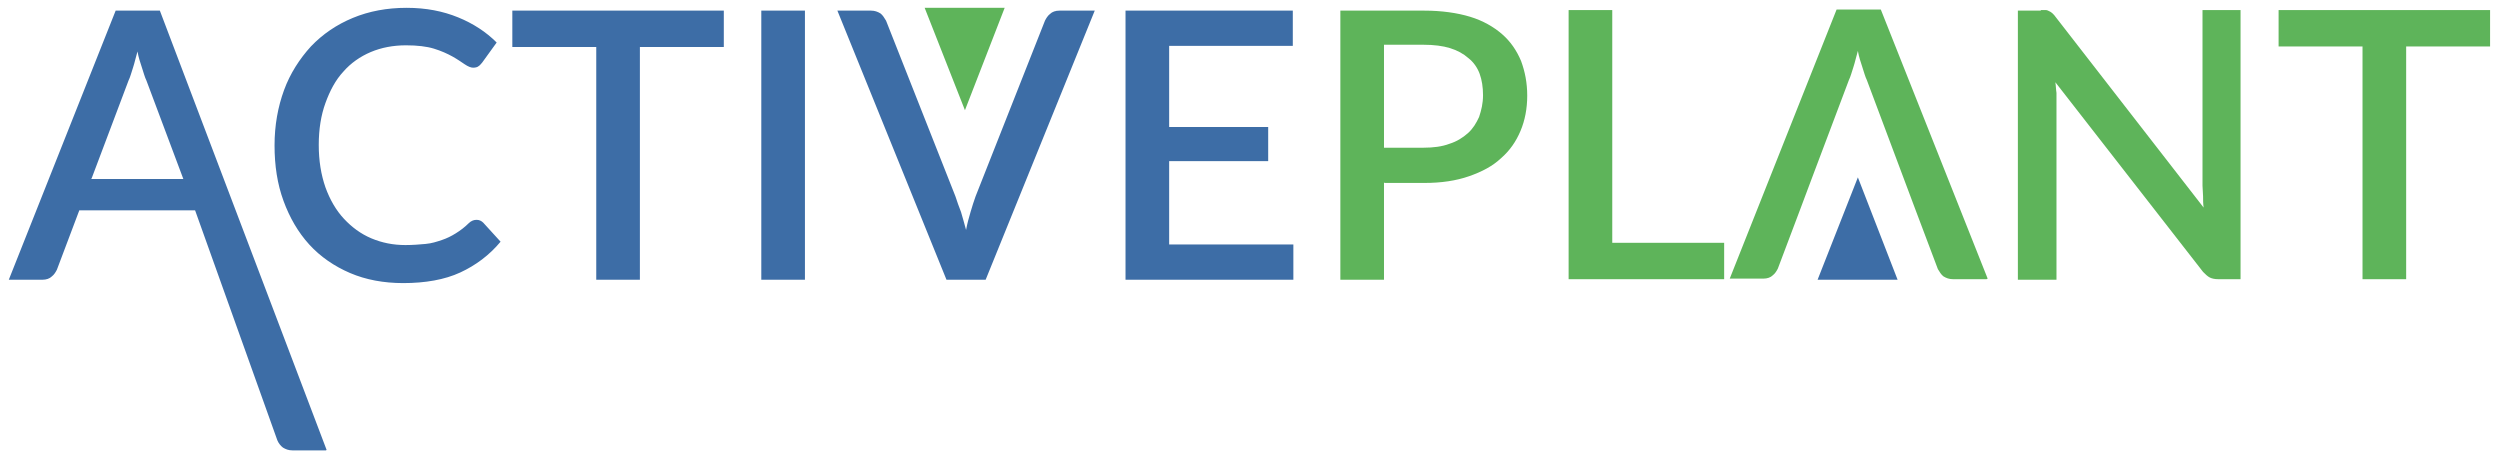 <?xml version="1.0" encoding="UTF-8"?>
<!DOCTYPE svg PUBLIC "-//W3C//DTD SVG 1.1//EN" "http://www.w3.org/Graphics/SVG/1.1/DTD/svg11.dtd">
<!-- Creator: CorelDRAW -->
<svg xmlns="http://www.w3.org/2000/svg" xml:space="preserve" width="4.463in" height="0.819in" style="shape-rendering:geometricPrecision; text-rendering:geometricPrecision; image-rendering:optimizeQuality; fill-rule:evenodd; clip-rule:evenodd"
viewBox="0 0 4.467 0.82"
 xmlns:xlink="http://www.w3.org/1999/xlink">
 <defs>
  <style type="text/css">
   <![CDATA[
    .fil4 {fill:none}
    .fil3 {fill:#3D6DA6}
    .fil2 {fill:#5EB45A}
    .fil0 {fill:#3D6DA6;fill-rule:nonzero}
    .fil1 {fill:#5EB45A;fill-rule:nonzero}
   ]]>
  </style>
 </defs>
 <g id="Layer_x0020_1">
  <g id="_258237704">
   <path id="_258238280" class="fil0" d="M0.582 0.805l-0.06 0c-0.007,0 -0.012,-0.002 -0.017,-0.005 -0.004,-0.003 -0.008,-0.008 -0.01,-0.013l-0.147 -0.411 -0.207 0 -0.04 0.106c-0.002,0.004 -0.005,0.009 -0.009,0.012 -0.004,0.004 -0.01,0.006 -0.017,0.006l-0.06 0 0.191 -0.481 0.079 0 0.298 0.785zm-0.42 -0.485l0.165 0 -0.066 -0.176c-0.003,-0.006 -0.005,-0.014 -0.008,-0.023 -0.003,-0.009 -0.006,-0.018 -0.008,-0.029 -0.003,0.01 -0.005,0.02 -0.008,0.029 -0.003,0.009 -0.005,0.017 -0.008,0.023l-0.066 0.175zm0.69 0.073c0.004,0 0.008,0.002 0.011,0.005l0.031 0.034c-0.02,0.024 -0.044,0.042 -0.072,0.055 -0.028,0.013 -0.063,0.019 -0.102,0.019 -0.035,0 -0.067,-0.006 -0.095,-0.018 -0.028,-0.012 -0.053,-0.029 -0.073,-0.051 -0.02,-0.022 -0.035,-0.048 -0.046,-0.078 -0.011,-0.03 -0.016,-0.063 -0.016,-0.099 0,-0.036 0.006,-0.069 0.017,-0.099 0.011,-0.03 0.028,-0.056 0.048,-0.078 0.021,-0.022 0.046,-0.039 0.075,-0.051 0.029,-0.012 0.061,-0.018 0.096,-0.018 0.035,0 0.065,0.006 0.092,0.017 0.027,0.011 0.05,0.026 0.069,0.045l-0.026 0.036c-0.002,0.002 -0.004,0.005 -0.006,0.006 -0.002,0.002 -0.006,0.003 -0.01,0.003 -0.004,0 -0.009,-0.002 -0.015,-0.006 -0.006,-0.004 -0.013,-0.009 -0.022,-0.014 -0.009,-0.005 -0.02,-0.01 -0.033,-0.014 -0.013,-0.004 -0.03,-0.006 -0.05,-0.006 -0.023,0 -0.044,0.004 -0.063,0.012 -0.019,0.008 -0.036,0.02 -0.049,0.035 -0.014,0.015 -0.024,0.034 -0.032,0.056 -0.008,0.022 -0.012,0.047 -0.012,0.075 0,0.028 0.004,0.053 0.012,0.076 0.008,0.022 0.019,0.041 0.033,0.056 0.014,0.015 0.03,0.027 0.049,0.035 0.019,0.008 0.039,0.012 0.061,0.012 0.013,0 0.025,-0.001 0.036,-0.002 0.011,-0.001 0.02,-0.004 0.029,-0.007 0.009,-0.003 0.017,-0.007 0.025,-0.012 0.008,-0.005 0.016,-0.011 0.023,-0.018 0.004,-0.004 0.009,-0.006 0.013,-0.006zm0.441 -0.374l0 0.065 -0.15 0 0 0.416 -0.078 0 0 -0.416 -0.15 0 0 -0.065 0.378 0zm0.145 0.481l-0.078 0 0 -0.481 0.078 0 0 0.481zm0.056 -0.481l0.062 0c0.007,0 0.012,0.002 0.017,0.005 0.004,0.003 0.007,0.008 0.01,0.013l0.124 0.314c0.003,0.009 0.006,0.018 0.01,0.028 0.003,0.01 0.006,0.021 0.009,0.032 0.002,-0.011 0.005,-0.022 0.008,-0.032 0.003,-0.01 0.006,-0.02 0.009,-0.028l0.124 -0.314c0.002,-0.004 0.005,-0.009 0.009,-0.012 0.004,-0.004 0.01,-0.006 0.017,-0.006l0.063 0 -0.195 0.481 -0.07 0 -0.195 -0.481zm0.816 0l0 0.063 -0.221 0 0 0.145 0.177 0 0 0.061 -0.177 0 0 0.149 0.222 0 -0 0.063 -0.3 0 0 -0.481 0.3 0z"/>
   <path id="_258238496" class="fil1" d="M2.473 0.326l0 0.174 -0.078 0 0 -0.481 0.15 0c0.031,0 0.059,0.004 0.082,0.011 0.023,0.007 0.042,0.018 0.057,0.031 0.015,0.013 0.026,0.029 0.034,0.048 0.007,0.019 0.011,0.039 0.011,0.062 0,0.023 -0.004,0.044 -0.012,0.063 -0.008,0.019 -0.019,0.035 -0.035,0.049 -0.015,0.014 -0.034,0.024 -0.057,0.032 -0.023,0.008 -0.049,0.012 -0.08,0.012l-0.071 0zm0 -0.062l0.071 0c0.017,0 0.033,-0.002 0.046,-0.007 0.013,-0.004 0.024,-0.011 0.033,-0.019 0.009,-0.008 0.015,-0.018 0.02,-0.029 0.004,-0.012 0.007,-0.024 0.007,-0.039 0,-0.014 -0.002,-0.027 -0.006,-0.038 -0.004,-0.011 -0.011,-0.021 -0.02,-0.028 -0.009,-0.008 -0.02,-0.014 -0.033,-0.018 -0.013,-0.004 -0.029,-0.006 -0.047,-0.006l-0.071 0 0 0.184zm0.408 0.17l0.2 0 0 0.065 -0.278 0 0 -0.481 0.078 0 0 0.415zm0.669 0.065l-0.06 0c-0.007,0 -0.012,-0.002 -0.017,-0.005 -0.004,-0.003 -0.007,-0.008 -0.01,-0.013l-0.04 -0.106 -0.021 -0.056 -0.066 -0.176c-0.003,-0.006 -0.005,-0.014 -0.008,-0.023 -0.003,-0.009 -0.006,-0.018 -0.008,-0.029 -0.003,0.01 -0.005,0.02 -0.008,0.029 -0.003,0.009 -0.005,0.017 -0.008,0.023l-0.066 0.175 -0.021 0.056 -0.04 0.106c-0.002,0.004 -0.005,0.009 -0.009,0.012 -0.004,0.004 -0.01,0.006 -0.017,0.006l-0.06 0 0.191 -0.481 0.079 0 0.191 0.481zm0.097 -0.481c0.003,0 0.006,0 0.009,0 0.002,0 0.004,0.001 0.006,0.002 0.002,0.001 0.004,0.002 0.006,0.004 0.002,0.002 0.004,0.004 0.006,0.007l0.264 0.34c-0.001,-0.007 -0.001,-0.014 -0.001,-0.02 -0,-0.007 -0.001,-0.013 -0.001,-0.019l0 -0.314 0.068 0 0 0.481 -0.04 0c-0.006,0 -0.011,-0.001 -0.015,-0.003 -0.004,-0.002 -0.008,-0.006 -0.012,-0.01l-0.264 -0.339c0.001,0.006 0.001,0.013 0.002,0.019 0,0.006 0,0.012 0,0.018l0 0.316 -0.069 0 0 -0.481 0.041 0zm0.803 0l0 0.065 -0.15 0 0 0.416 -0.078 0 0 -0.416 -0.15 0 0 -0.065 0.378 0z"/>
   <polygon id="_258238448" class="fil2" points="1.652,0.014 1.724,0.197 1.795,0.014 "/>
   <polygon id="_258237728" class="fil3" points="3.248,0.5 3.32,0.317 3.391,0.5 "/>
  </g>
  <rect class="fil4" width="4.467" height="0.82"/>
 </g>
</svg>
